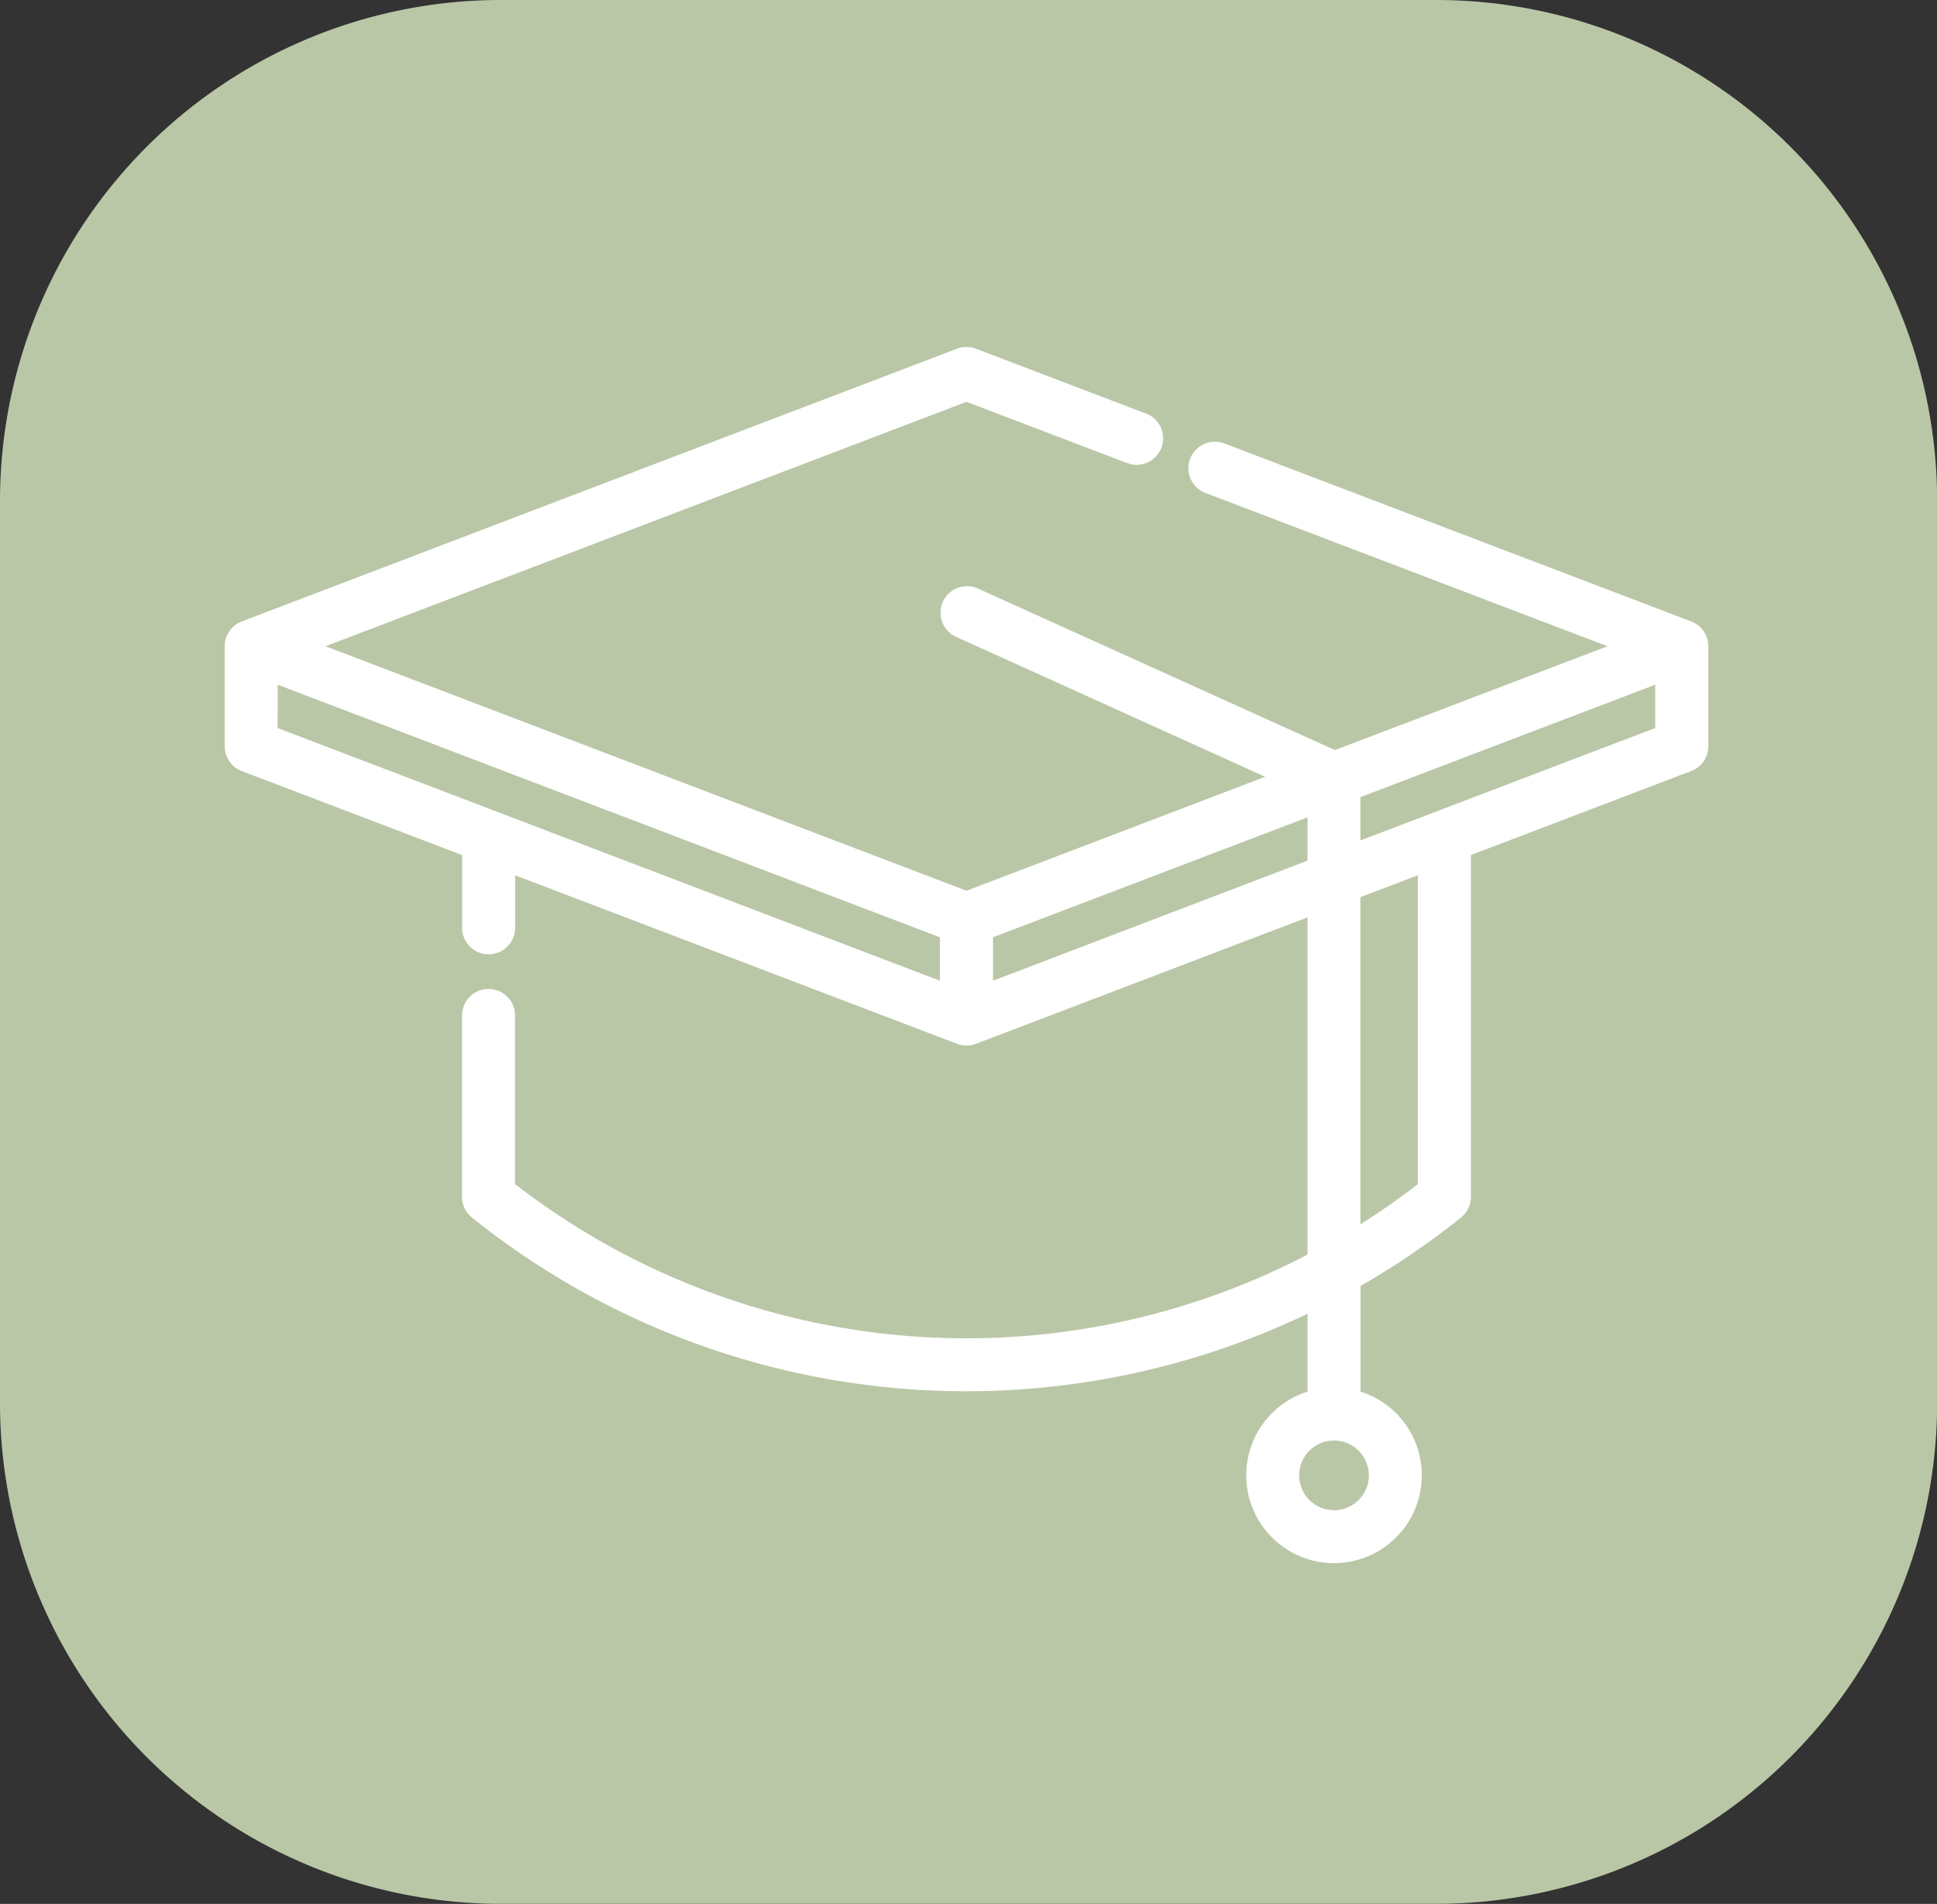 <svg xmlns="http://www.w3.org/2000/svg" width="63.376" height="62.283" viewBox="0 0 63.376 62.283">
  <rect x="0" y="0" width="63.376" height="62.283" fill="#333333" stroke="none"/>
  <g id="Group_4962" data-name="Group 4962" transform="translate(-225 -169.717)">
    <g id="Group_4518" data-name="Group 4518" transform="translate(225 169.717)">
      <path id="_6785" data-name="6785" d="M16.39,0h30.6a16.39,16.39,0,0,1,16.39,16.39v29.5a16.39,16.39,0,0,1-16.39,16.39H16.39A16.39,16.39,0,0,1,0,45.893V16.39A16.39,16.39,0,0,1,16.39,0Z" fill="#bac7a7"/>
    </g>
    <path id="cap" d="M47.783,8.971,32.527,3.155a.717.717,0,1,0-.511,1.339l13.5,5.147L36.171,13.2,24.417,7.882a.717.717,0,0,0-.591,1.306l10.458,4.735L24.122,17.8,2.727,9.641,24.122,1.484l5.272,2.01A.717.717,0,1,0,29.9,2.155L24.377.047a.717.717,0,0,0-.511,0L.461,8.971A.717.717,0,0,0,0,9.641v3.272a.717.717,0,0,0,.461.67l7.309,2.786v2.483a.716.716,0,1,0,1.433,0V16.915l14.664,5.591a.716.716,0,0,0,.511,0L35.43,18.292v11.34A24.277,24.277,0,0,1,9.2,27.308v-5.59a.716.716,0,1,0-1.433,0v5.937a.716.716,0,0,0,.268.559A25.705,25.705,0,0,0,35.43,31.237v2.9a2.722,2.722,0,1,0,1.433,0V30.481a25.538,25.538,0,0,0,3.342-2.266.716.716,0,0,0,.269-.559V16.368l7.308-2.786a.716.716,0,0,0,.461-.67V9.641a.717.717,0,0,0-.461-.67ZM37.436,36.764a1.29,1.29,0,1,1-1.29-1.29A1.291,1.291,0,0,1,37.436,36.764Zm-36-26.083L23.4,19.058V20.8L1.432,12.419ZM24.838,20.8V19.058L35.43,15.02v1.738Zm14.2,6.512a24,24,0,0,1-2.178,1.508V17.745l2.178-.83Zm-2.178-11.1V14.473l9.948-3.793v1.738Zm0,0" transform="translate(232.501 181.217)" fill="#fff" stroke="#fff" stroke-linecap="round" stroke-linejoin="round" stroke-width="0.3"/>
  </g>
</svg>
